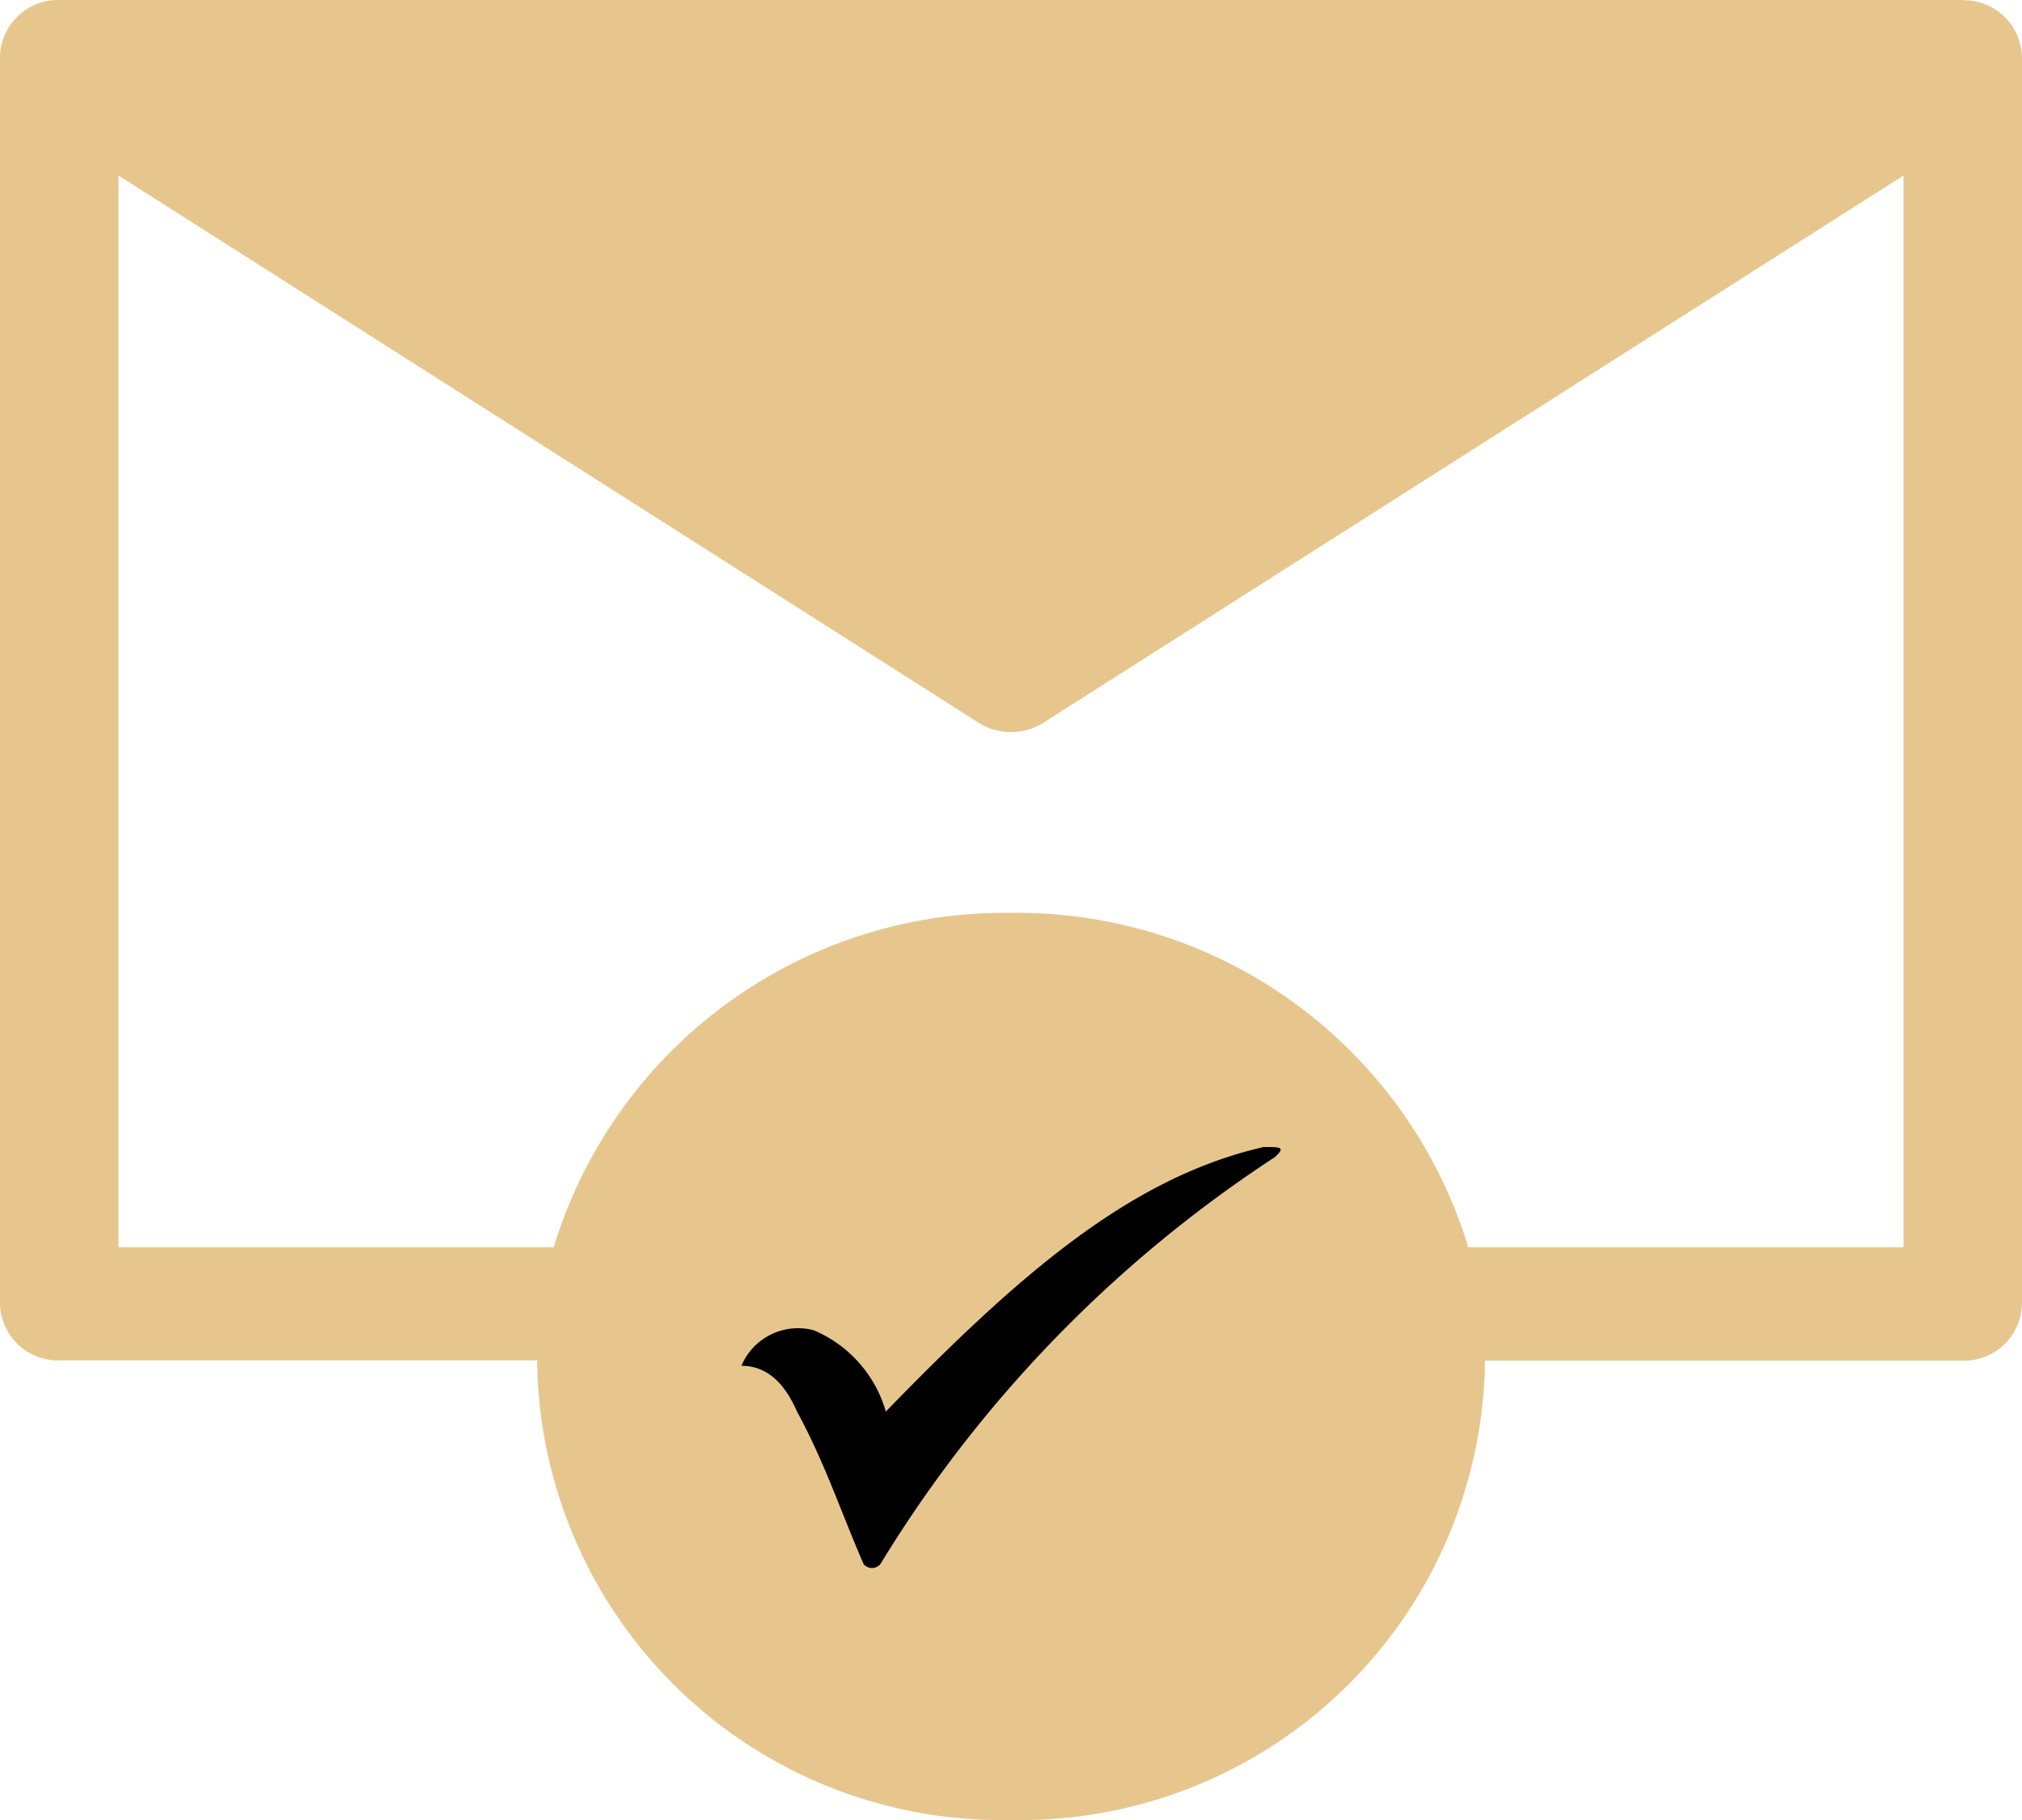 <svg xmlns="http://www.w3.org/2000/svg" width="30" height="27" viewBox="0 0 30 27">
  <g id="email_1_" data-name="email(1)" transform="translate(0 -15.243)">
    <g id="Group_475" data-name="Group 475" transform="translate(0 15.243)">
      <path id="Path_507" data-name="Path 507" d="M1.79,1.1H28.017l-13.091,8Z" fill="#e7c68e"/>
      <circle id="Ellipse_30" data-name="Ellipse 30" cx="6" cy="6" r="6" transform="translate(9 14)" fill="#e7c68e"/>
      <path id="Path_504" data-name="Path 504" d="M29.121,15.243H.879A.861.861,0,0,0,0,16.084v18.5a.861.861,0,0,0,.879.841H7.97c0,.028,0,.057,0,.085A6.893,6.893,0,0,0,15,42.243a6.893,6.893,0,0,0,7.031-6.729c0-.028,0-.057,0-.085h7.091A.861.861,0,0,0,30,34.588v-18.5a.861.861,0,0,0-.879-.841Zm-2.527,1.682L15,24.212,3.406,16.925ZM15,40.561a5.051,5.051,0,1,1,0-10.093,5.051,5.051,0,1,1,0,10.093Zm13.242-6.814H21.785A7,7,0,0,0,15,28.785a7,7,0,0,0-6.785,4.962H1.758v-15.9l12.716,8.089a.911.911,0,0,0,1.052,0l12.716-8.089Z" transform="translate(0 -15.243)" fill="#e7c68e"/>
      <g id="check" transform="translate(11 17.016)">
        <g id="Group_476" data-name="Group 476">
          <path id="Path_508" data-name="Path 508" d="M0,3.246a.912.912,0,0,1,1.072-.528A1.87,1.87,0,0,1,2.143,3.925C4.122,1.887,5.771.453,7.749,0,8,0,8.079,0,7.914.151A19.071,19.071,0,0,0,2.061,6.189a.163.163,0,0,1-.247,0c-.33-.755-.577-1.51-.989-2.264C.66,3.548.412,3.246,0,3.246Z" fill-rule="evenodd"/>
        </g>
      </g>
    </g>
  </g>
</svg>

